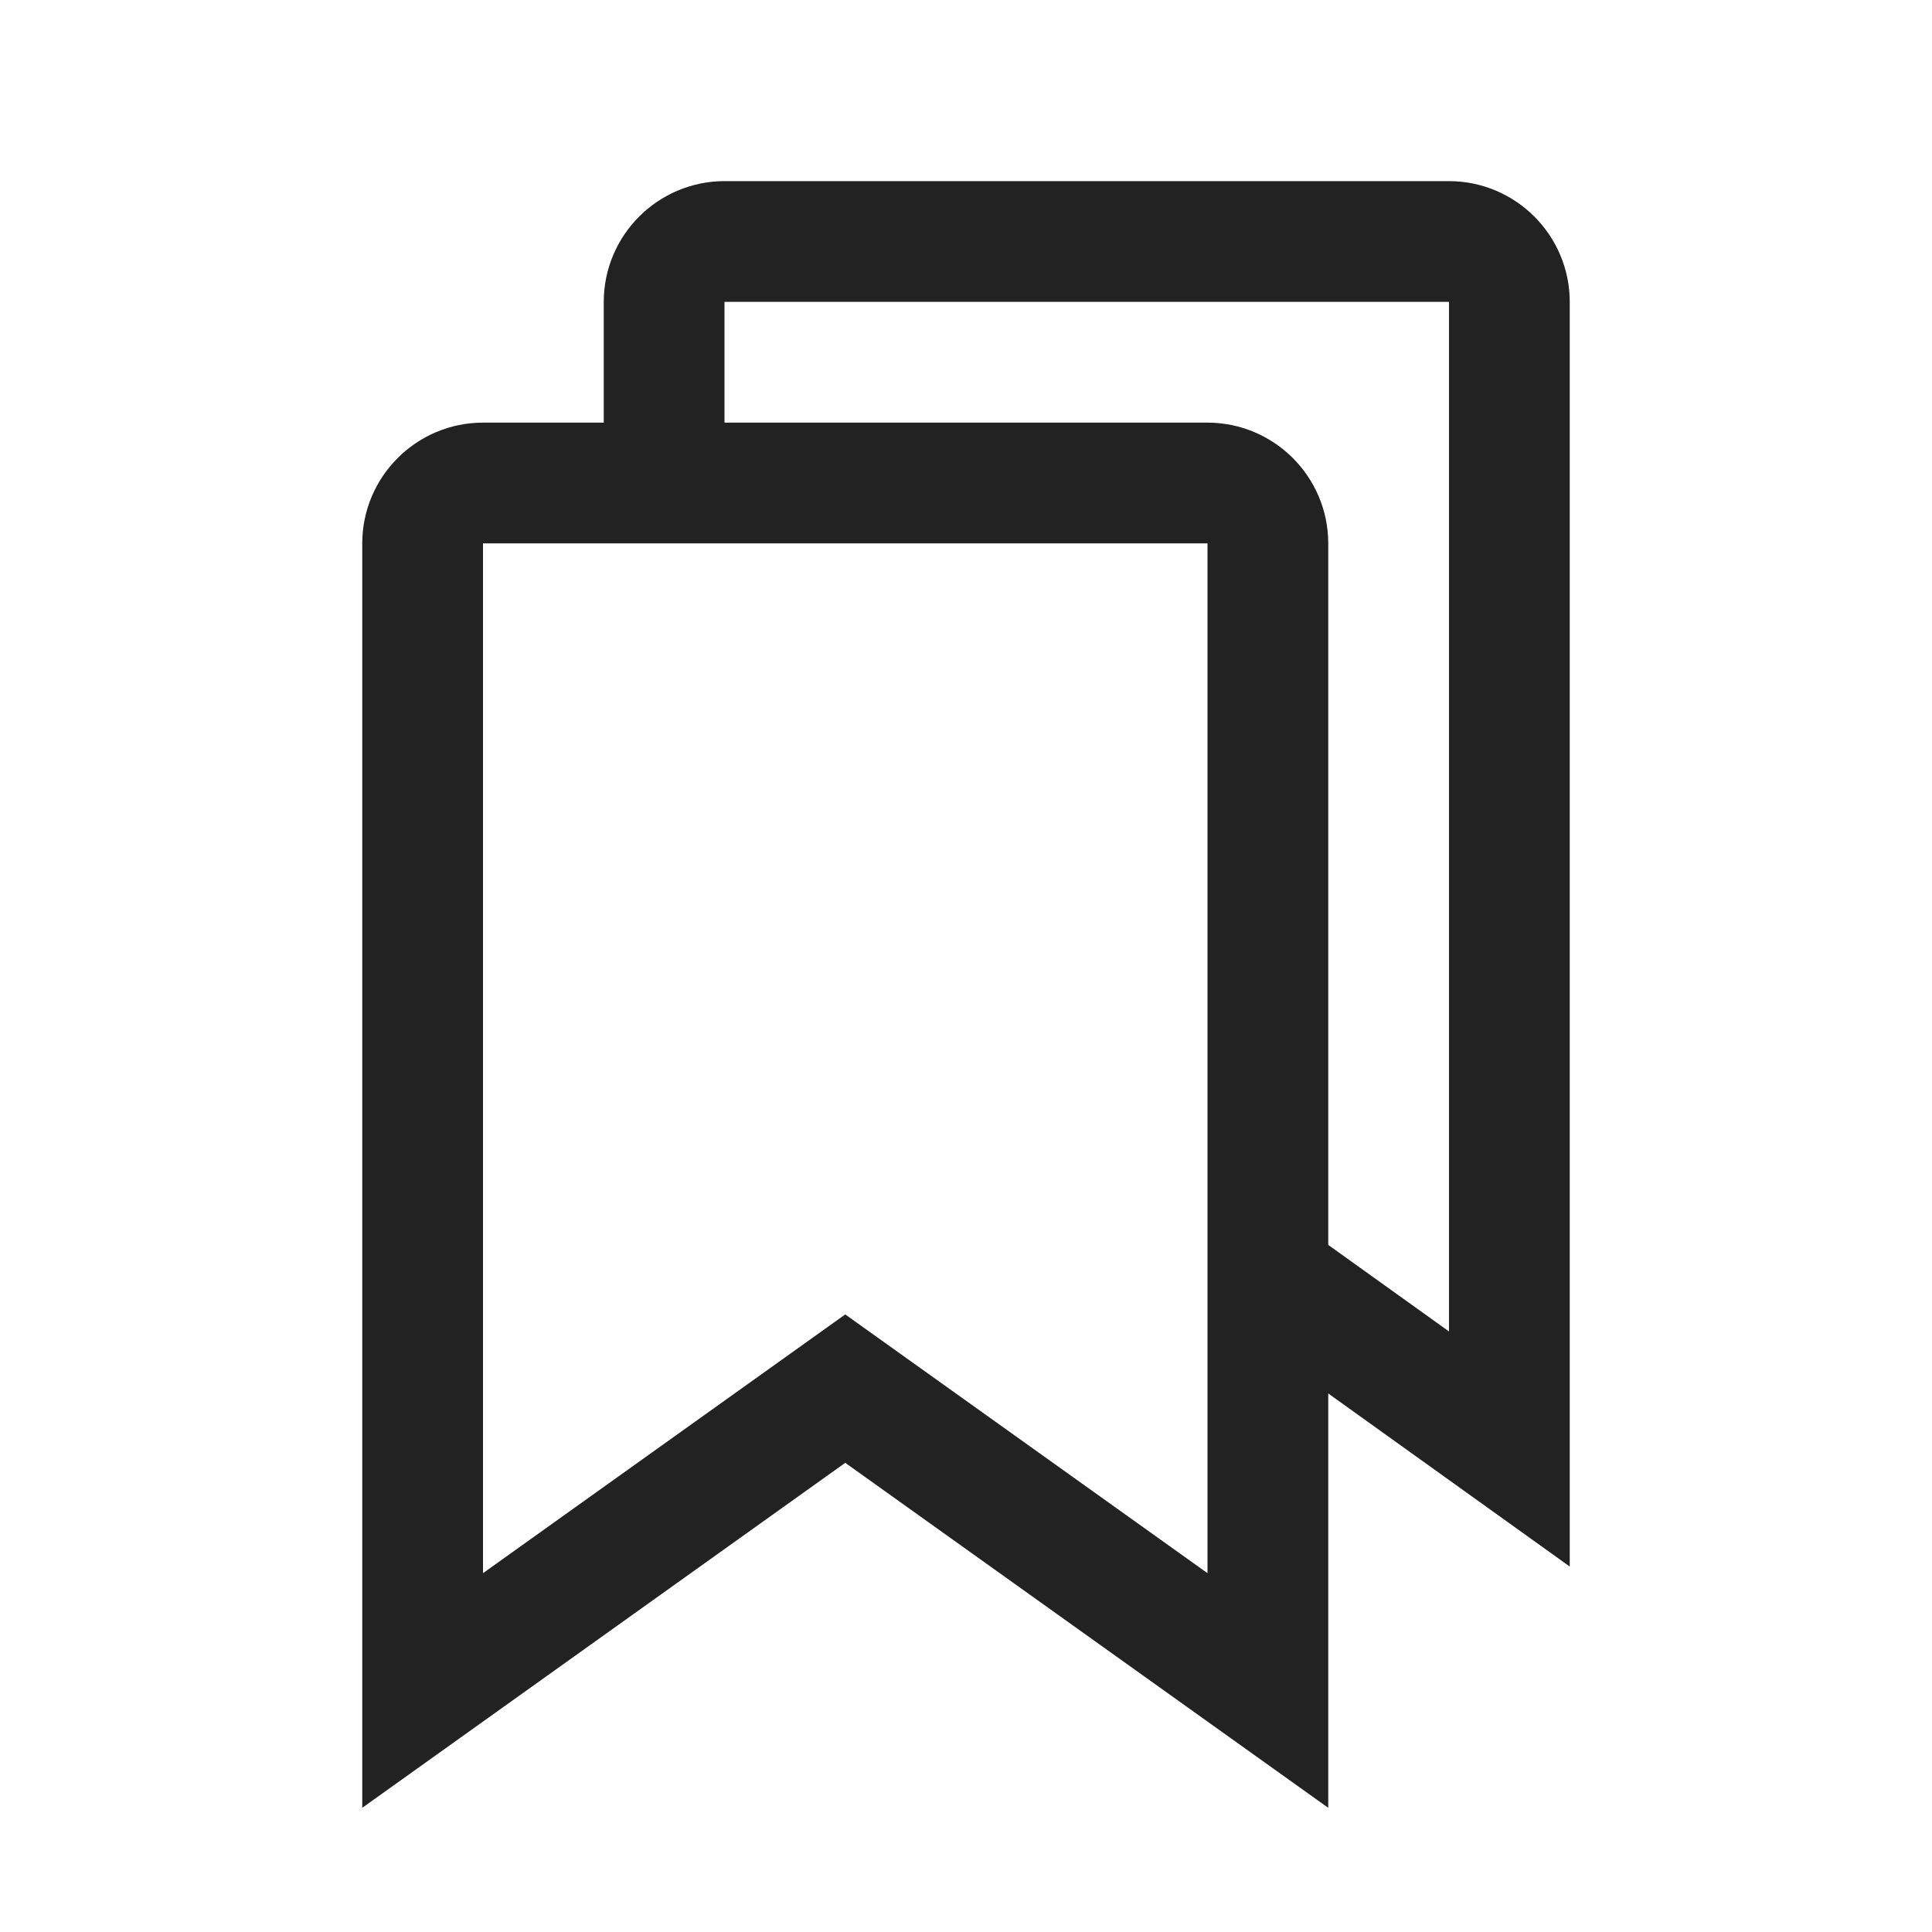 <?xml version="1.0" encoding="utf-8"?>
<!-- Generator: Adobe Illustrator 26.4.1, SVG Export Plug-In . SVG Version: 6.00 Build 0)  -->
<svg version="1.1" id="Capa_1" xmlns="http://www.w3.org/2000/svg" xmlns:xlink="http://www.w3.org/1999/xlink" x="0px" y="0px"
	 viewBox="0 0 192 192" style="enable-background:new 0 0 192 192;" xml:space="preserve">
<style type="text/css">
	.st0{fill:none;stroke:#222222;stroke-width:12;stroke-miterlimit:10;}
</style>
<path class="st0" d="M126,168l-42-30l-42,30V54c0-3.3,2.7-6,6-6h72c3.3,0,6,2.7,6,6V168z"/>
<path class="st0" d="M66,48V30c0-3.3,2.7-6,6-6h72c3.3,0,6,2.7,6,6v114l-24-17.2"/>
</svg>
